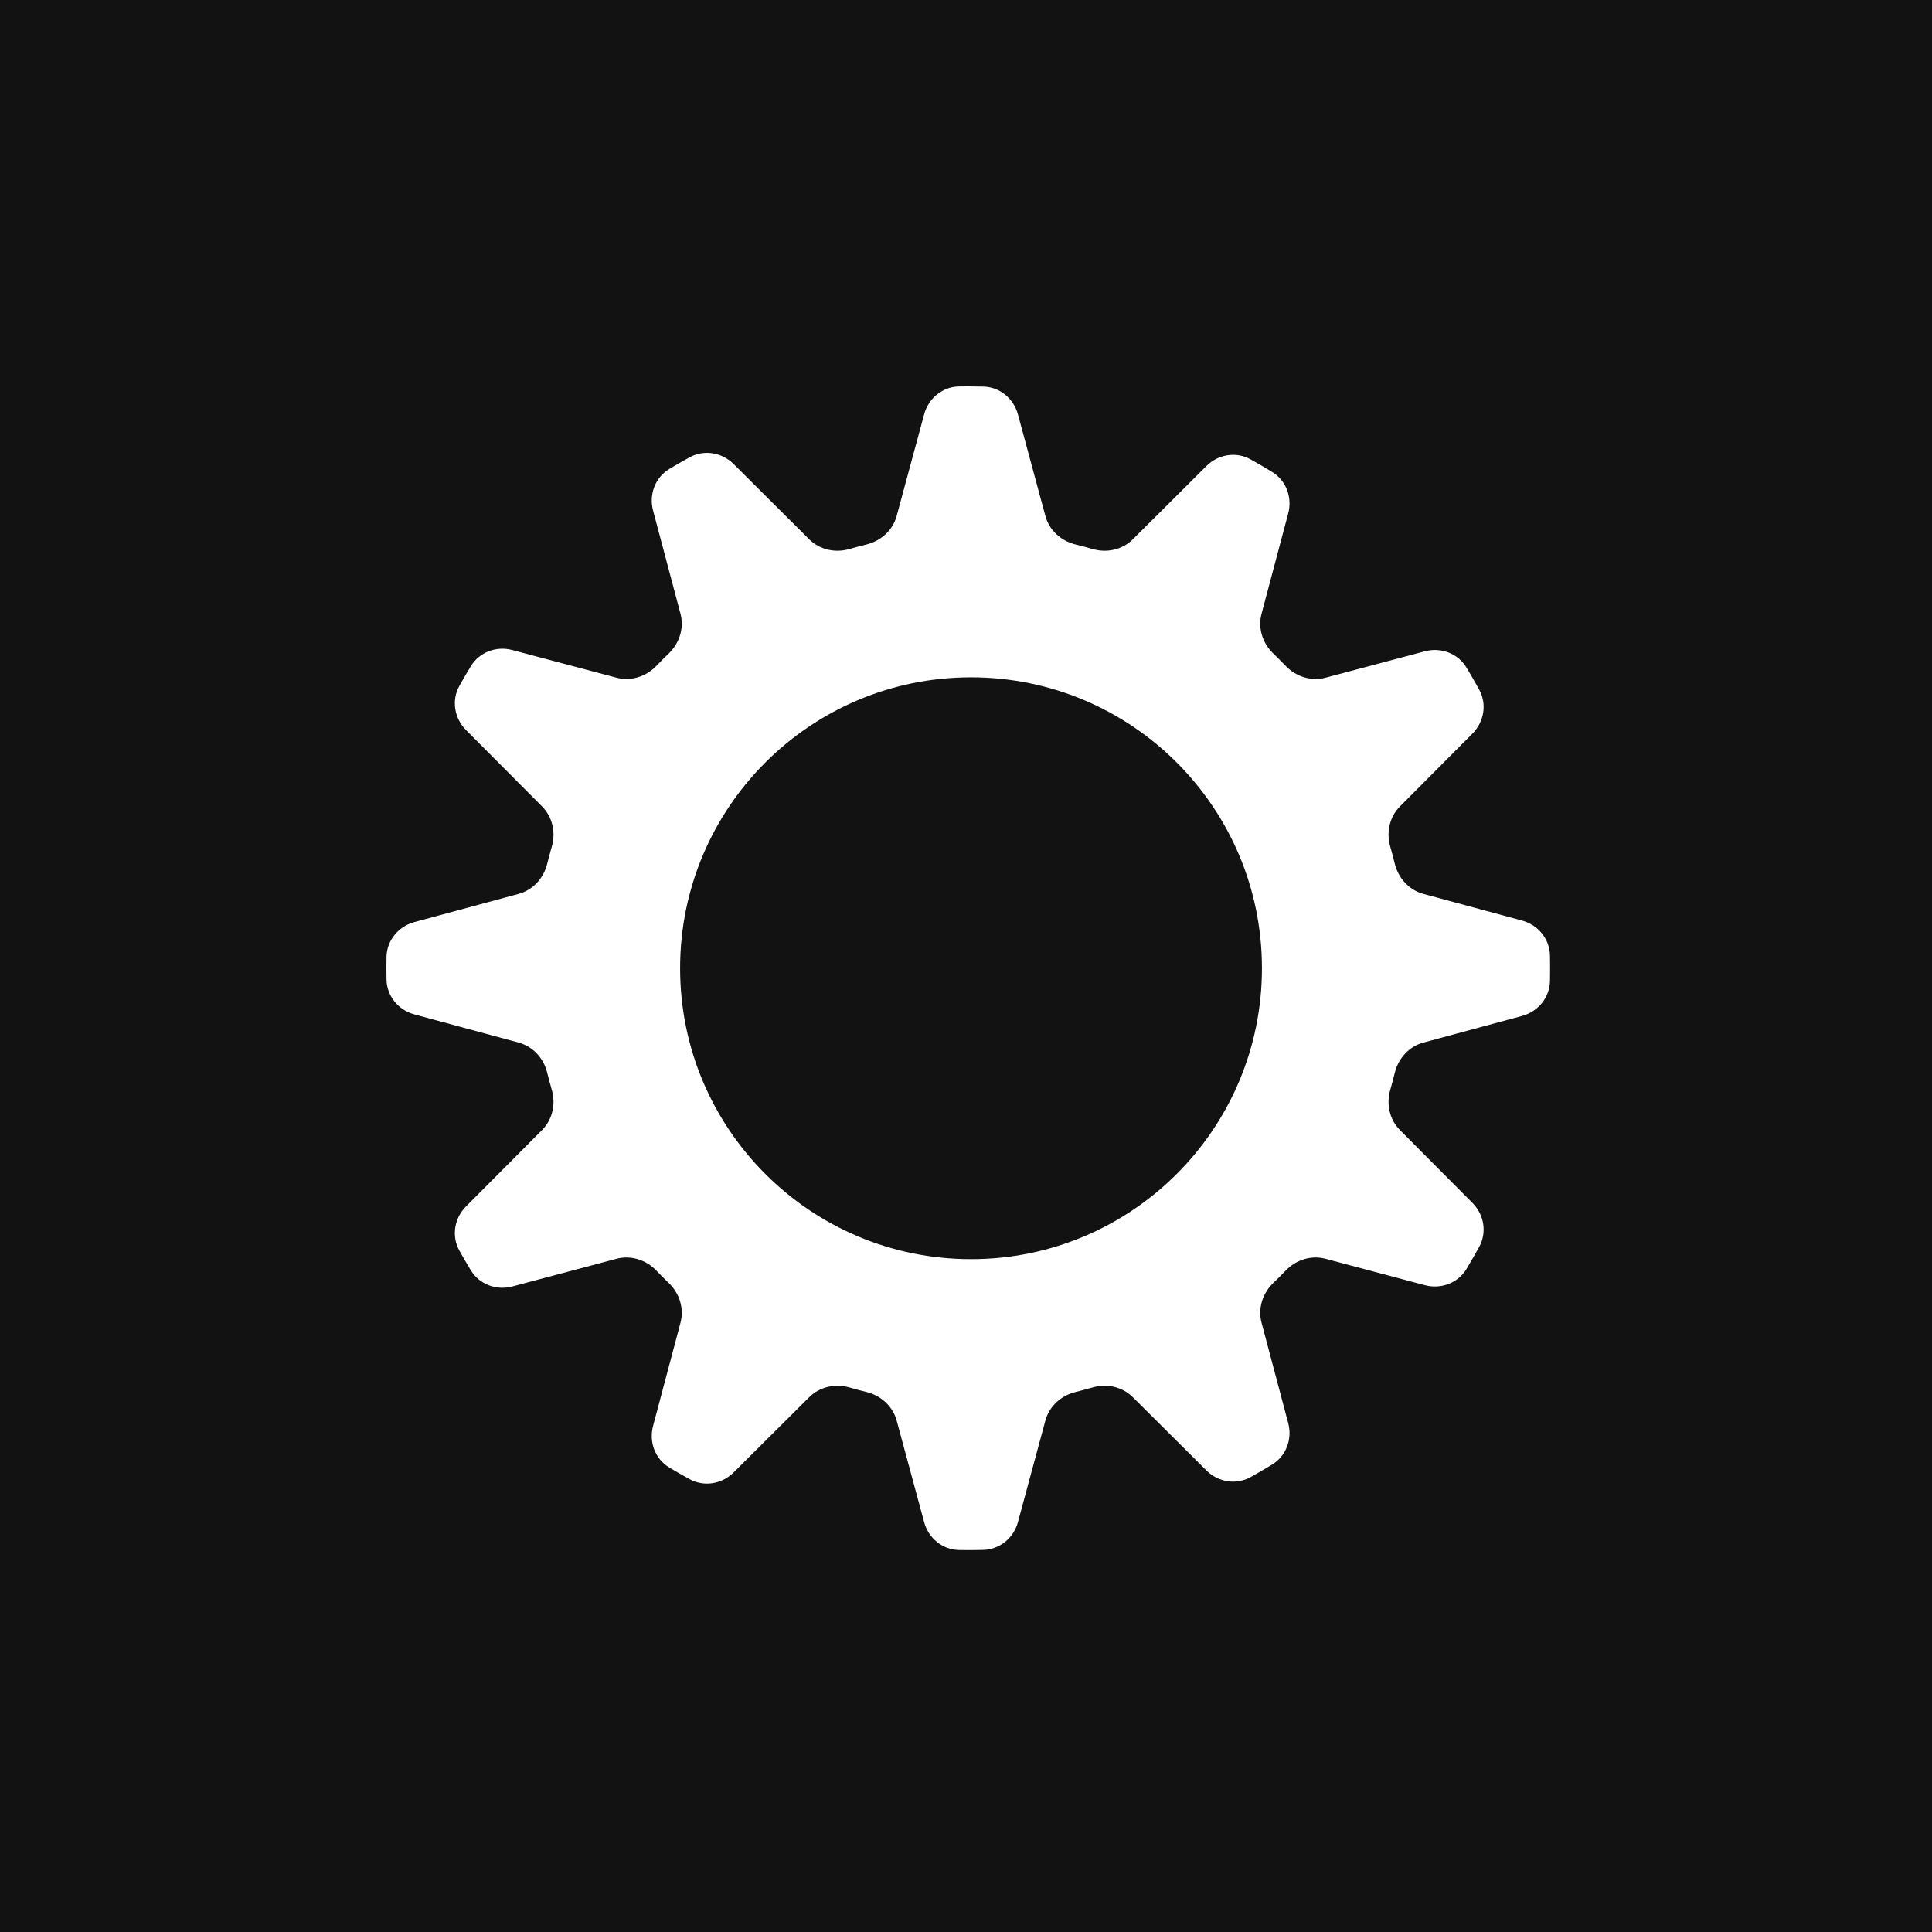 <svg width="50" height="50" viewBox="0 0 50 50" fill="none" xmlns="http://www.w3.org/2000/svg">
<rect width="50" height="50" fill="#121212"/>
<path fill-rule="evenodd" clip-rule="evenodd" d="M17.85 11.834C18.224 11.63 18.684 11.709 18.986 12.009L20.942 13.957C21.214 14.228 21.616 14.315 21.984 14.208C22.131 14.166 22.279 14.126 22.428 14.09C22.801 13.998 23.105 13.722 23.206 13.351L23.917 10.722C24.029 10.308 24.392 10.008 24.82 10.002C24.899 10.001 24.979 10 25.058 10C25.189 10 25.32 10.002 25.45 10.005C25.875 10.016 26.233 10.314 26.344 10.725L27.054 13.351C27.154 13.722 27.459 13.998 27.832 14.09C27.981 14.126 28.129 14.166 28.275 14.208C28.644 14.315 29.046 14.228 29.318 13.957L31.223 12.06C31.526 11.758 31.99 11.68 32.364 11.888C32.554 11.993 32.741 12.103 32.926 12.216C33.288 12.438 33.448 12.876 33.339 13.286L32.649 15.884C32.55 16.255 32.675 16.646 32.952 16.912C33.062 17.018 33.17 17.126 33.276 17.236C33.541 17.512 33.933 17.637 34.304 17.539L36.878 16.855C37.291 16.746 37.73 16.909 37.951 17.274C38.065 17.463 38.176 17.656 38.283 17.851C38.487 18.224 38.407 18.684 38.107 18.986L36.231 20.87C35.96 21.142 35.873 21.544 35.98 21.913C36.022 22.059 36.062 22.207 36.098 22.356C36.19 22.729 36.467 23.034 36.837 23.134L39.393 23.825C39.804 23.936 40.103 24.297 40.113 24.723C40.115 24.834 40.116 24.946 40.116 25.058C40.116 25.17 40.115 25.282 40.113 25.393C40.103 25.82 39.804 26.18 39.393 26.291L36.837 26.982C36.467 27.082 36.19 27.387 36.098 27.76C36.062 27.909 36.022 28.057 35.98 28.204C35.873 28.572 35.96 28.974 36.231 29.246L38.107 31.131C38.407 31.432 38.487 31.892 38.283 32.266C38.176 32.461 38.065 32.653 37.951 32.843C37.73 33.208 37.291 33.37 36.878 33.261L34.304 32.577C33.933 32.479 33.541 32.604 33.276 32.88C33.17 32.991 33.062 33.099 32.952 33.204C32.675 33.47 32.55 33.861 32.649 34.232L33.339 36.831C33.448 37.241 33.288 37.678 32.926 37.9C32.741 38.013 32.554 38.123 32.364 38.228C31.99 38.436 31.526 38.358 31.223 38.056L29.318 36.16C29.046 35.889 28.644 35.801 28.275 35.908C28.129 35.95 27.981 35.99 27.832 36.026C27.459 36.118 27.154 36.395 27.054 36.766L26.344 39.392C26.233 39.802 25.875 40.1 25.45 40.111C25.32 40.115 25.189 40.116 25.058 40.116C24.979 40.116 24.899 40.116 24.82 40.114C24.392 40.108 24.029 39.808 23.917 39.394L23.206 36.766C23.105 36.395 22.801 36.118 22.428 36.026C22.279 35.99 22.131 35.95 21.984 35.908C21.616 35.801 21.214 35.889 20.942 36.16L18.986 38.107C18.684 38.407 18.224 38.486 17.85 38.282C17.672 38.185 17.496 38.084 17.322 37.98C16.955 37.76 16.791 37.319 16.901 36.905L17.611 34.232C17.709 33.861 17.584 33.47 17.308 33.204C17.197 33.099 17.09 32.991 16.984 32.88C16.718 32.604 16.326 32.479 15.956 32.577L13.258 33.294C12.847 33.403 12.408 33.241 12.187 32.878C12.084 32.709 11.984 32.538 11.888 32.364C11.68 31.99 11.758 31.526 12.06 31.223L14.028 29.246C14.299 28.974 14.387 28.572 14.28 28.204C14.238 28.057 14.198 27.909 14.161 27.76C14.07 27.387 13.793 27.082 13.422 26.982L10.723 26.252C10.31 26.141 10.011 25.779 10.003 25.352C10.001 25.254 10 25.156 10 25.058C10 24.96 10.001 24.862 10.003 24.764C10.011 24.337 10.31 23.976 10.723 23.864L13.422 23.134C13.793 23.034 14.07 22.729 14.161 22.356C14.198 22.207 14.238 22.059 14.28 21.913C14.387 21.544 14.299 21.142 14.028 20.87L12.06 18.893C11.758 18.59 11.68 18.126 11.888 17.752C11.984 17.579 12.084 17.408 12.187 17.239C12.408 16.875 12.847 16.713 13.258 16.823L15.956 17.539C16.326 17.637 16.718 17.512 16.984 17.236C17.09 17.126 17.197 17.018 17.308 16.912C17.584 16.646 17.709 16.255 17.611 15.884L16.901 13.211C16.791 12.797 16.955 12.357 17.322 12.137C17.496 12.032 17.672 11.931 17.85 11.834ZM25.13 32.587C29.288 32.587 32.659 29.216 32.659 25.058C32.659 20.9 29.288 17.529 25.13 17.529C20.972 17.529 17.601 20.9 17.601 25.058C17.601 29.216 20.972 32.587 25.13 32.587Z" fill="white"/>
</svg>
